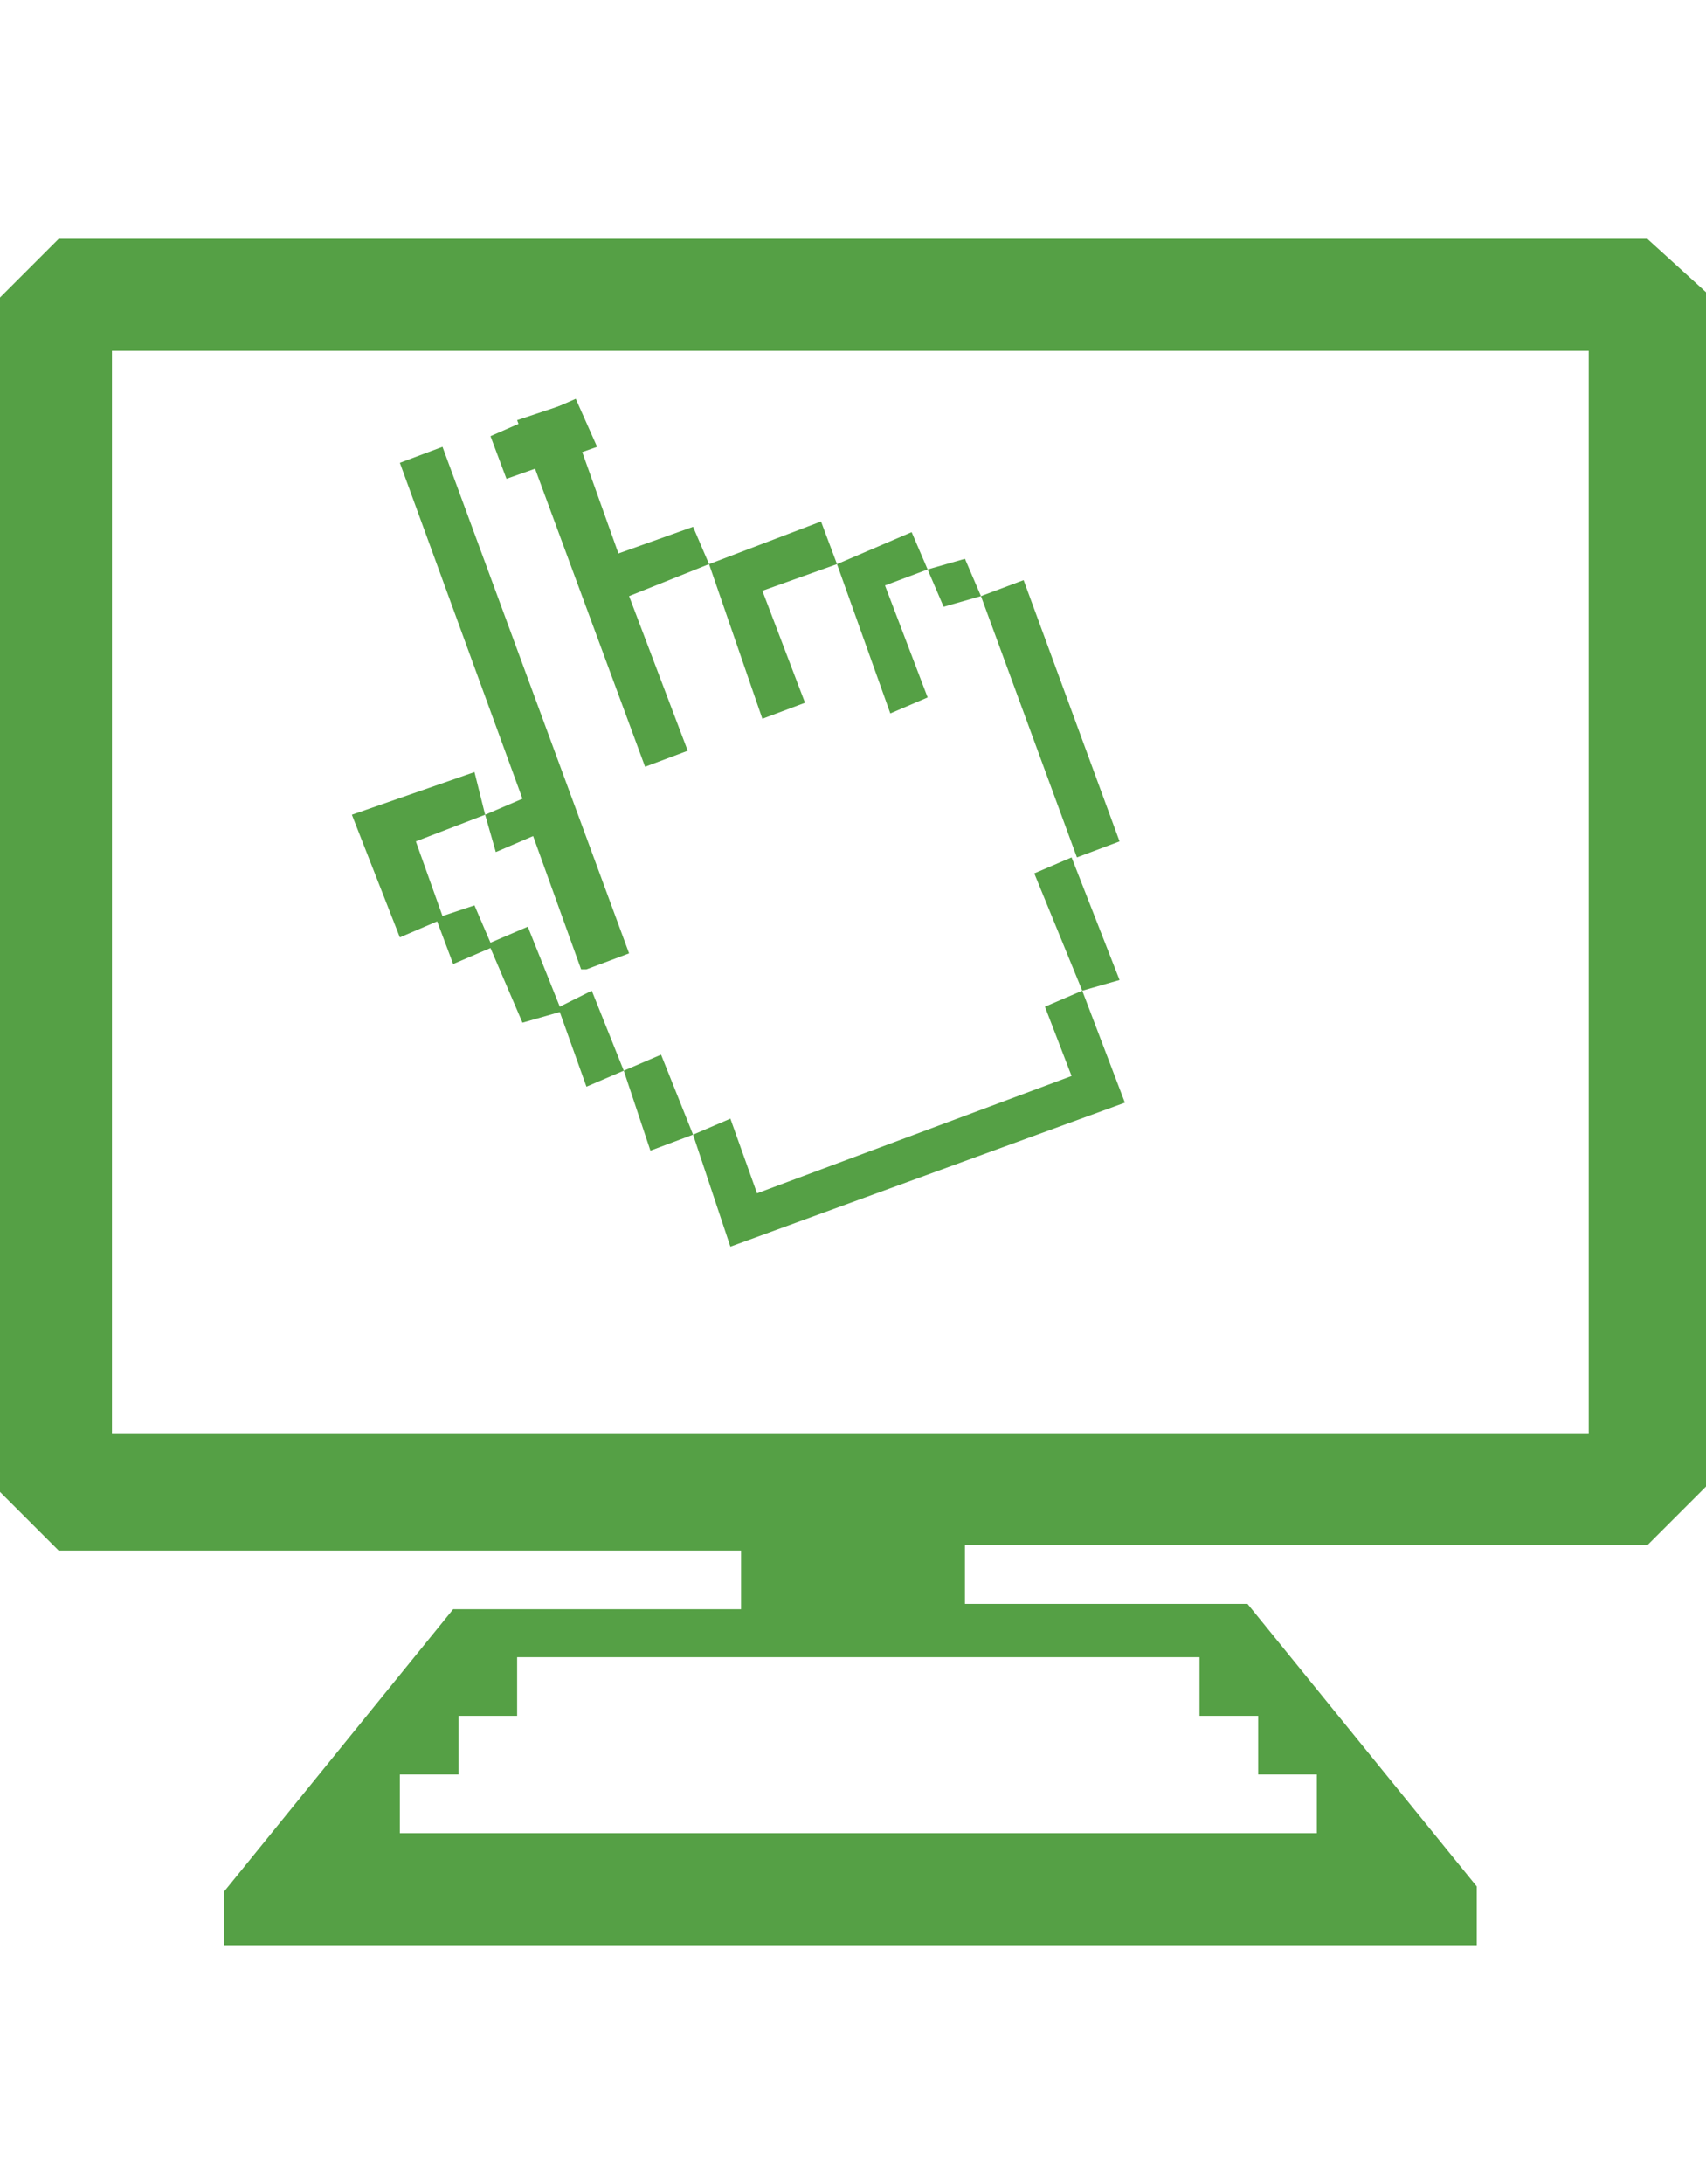 <?xml version="1.0" encoding="utf-8"?>
<!-- Generator: Adobe Illustrator 19.0.0, SVG Export Plug-In . SVG Version: 6.00 Build 0)  -->
<svg version="1.1" xmlns="http://www.w3.org/2000/svg" xmlns:xlink="http://www.w3.org/1999/xlink" x="0px" y="0px" width="25px"
	 height="32px" viewBox="0 0 32 32" enable-background="new 0 0 32 32" xml:space="preserve">
<style type="text/css">
	.st0{fill:#55A045;}
	.st1{clip-path:url(#XMLID_16_);fill:#55A045;}
	.st2{clip-path:url(#XMLID_17_);fill:#55A045;}
</style>
<polyline id="XMLID_11_" class="st0" points="20.3,14.1 21.1,16.2 13.7,18.9 13,16.8 13.7,16.5 14.2,17.9 20.1,15.7 19.6,14.4 
	20.3,14.1 19.4,11.9 20.1,11.6 21,13.9 20.3,14.1 "/>
<polyline id="XMLID_10_" class="st0" points="19.2,6.4 21,11.3 20.2,11.6 18.4,6.7 19.2,6.4 "/>
<polyline id="XMLID_9_" class="st0" points="18.1,6 18.4,6.7 17.7,6.9 17.4,6.2 16.6,6.5 17.4,8.6 16.7,8.9 15.7,6.1 15.7,6.1 
	17.1,5.5 17.4,6.2 18.1,6 "/>
<polyline id="XMLID_8_" class="st0" points="15.7,6.1 15.7,6.1 14.3,6.6 15.1,8.7 14.3,9 13.3,6.1 11.8,6.7 12.9,9.6 12.1,9.9 
	9.7,3.4 10.6,3.1 11.6,5.9 13,5.4 13.3,6.1 15.4,5.3 15.7,6.1 "/>
<polyline id="XMLID_7_" class="st0" points="12.4,15.3 13,16.8 12.2,17.1 11.7,15.6 11,15.9 10.5,14.5 9.8,14.7 9.2,13.3 8.5,13.6 
	8.2,12.8 7.5,13.1 6.6,10.8 8.9,10 9.1,10.8 9.8,10.5 7.5,4.2 8.3,3.9 11.8,13.4 11,13.7 10.9,13.7 10,11.2 9.3,11.5 9.1,10.8 
	7.8,11.3 8.3,12.7 8.9,12.5 9.2,13.2 9.9,12.9 10.5,14.4 11.1,14.1 11.7,15.6 12.4,15.3 "/>
<g id="XMLID_13_">
	<g id="XMLID_20_">
		<defs>
			<rect id="XMLID_6_" x="0" y="0" width="32" height="32"/>
		</defs>
		<clipPath id="XMLID_16_">
			<use xlink:href="#XMLID_6_"  style="overflow:visible;"/>
		</clipPath>
		<polyline id="XMLID_5_" class="st1" points="10.8,3 11.2,3.9 9.5,4.5 9.2,3.7 10.8,3 		"/>
	</g>
	<g id="XMLID_14_">
		<defs>
			<rect id="XMLID_4_" x="0" y="0" width="32" height="32"/>
		</defs>
		<clipPath id="XMLID_17_">
			<use xlink:href="#XMLID_4_"  style="overflow:visible;"/>
		</clipPath>
		<path id="XMLID_15_" class="st2" d="M7.5,28.8h1.1v-1.1h1.1v-1.1h12.8v1.1h1.1v1.1h1.1v1.1H7.5V28.8 M2.1,2.1h27.7v20.3H2.1V2.1z
			 M1.1,0L0,1.1v22.4l1.1,1.1h12.8v1.1H8.5l-4.3,5.3V32h23.5v-1.1l-4.3-5.3h-5.3v-1.1h12.8l1.1-1.1V1l-1.1-1H1.1z"/>
	</g>
</g>
</svg>
